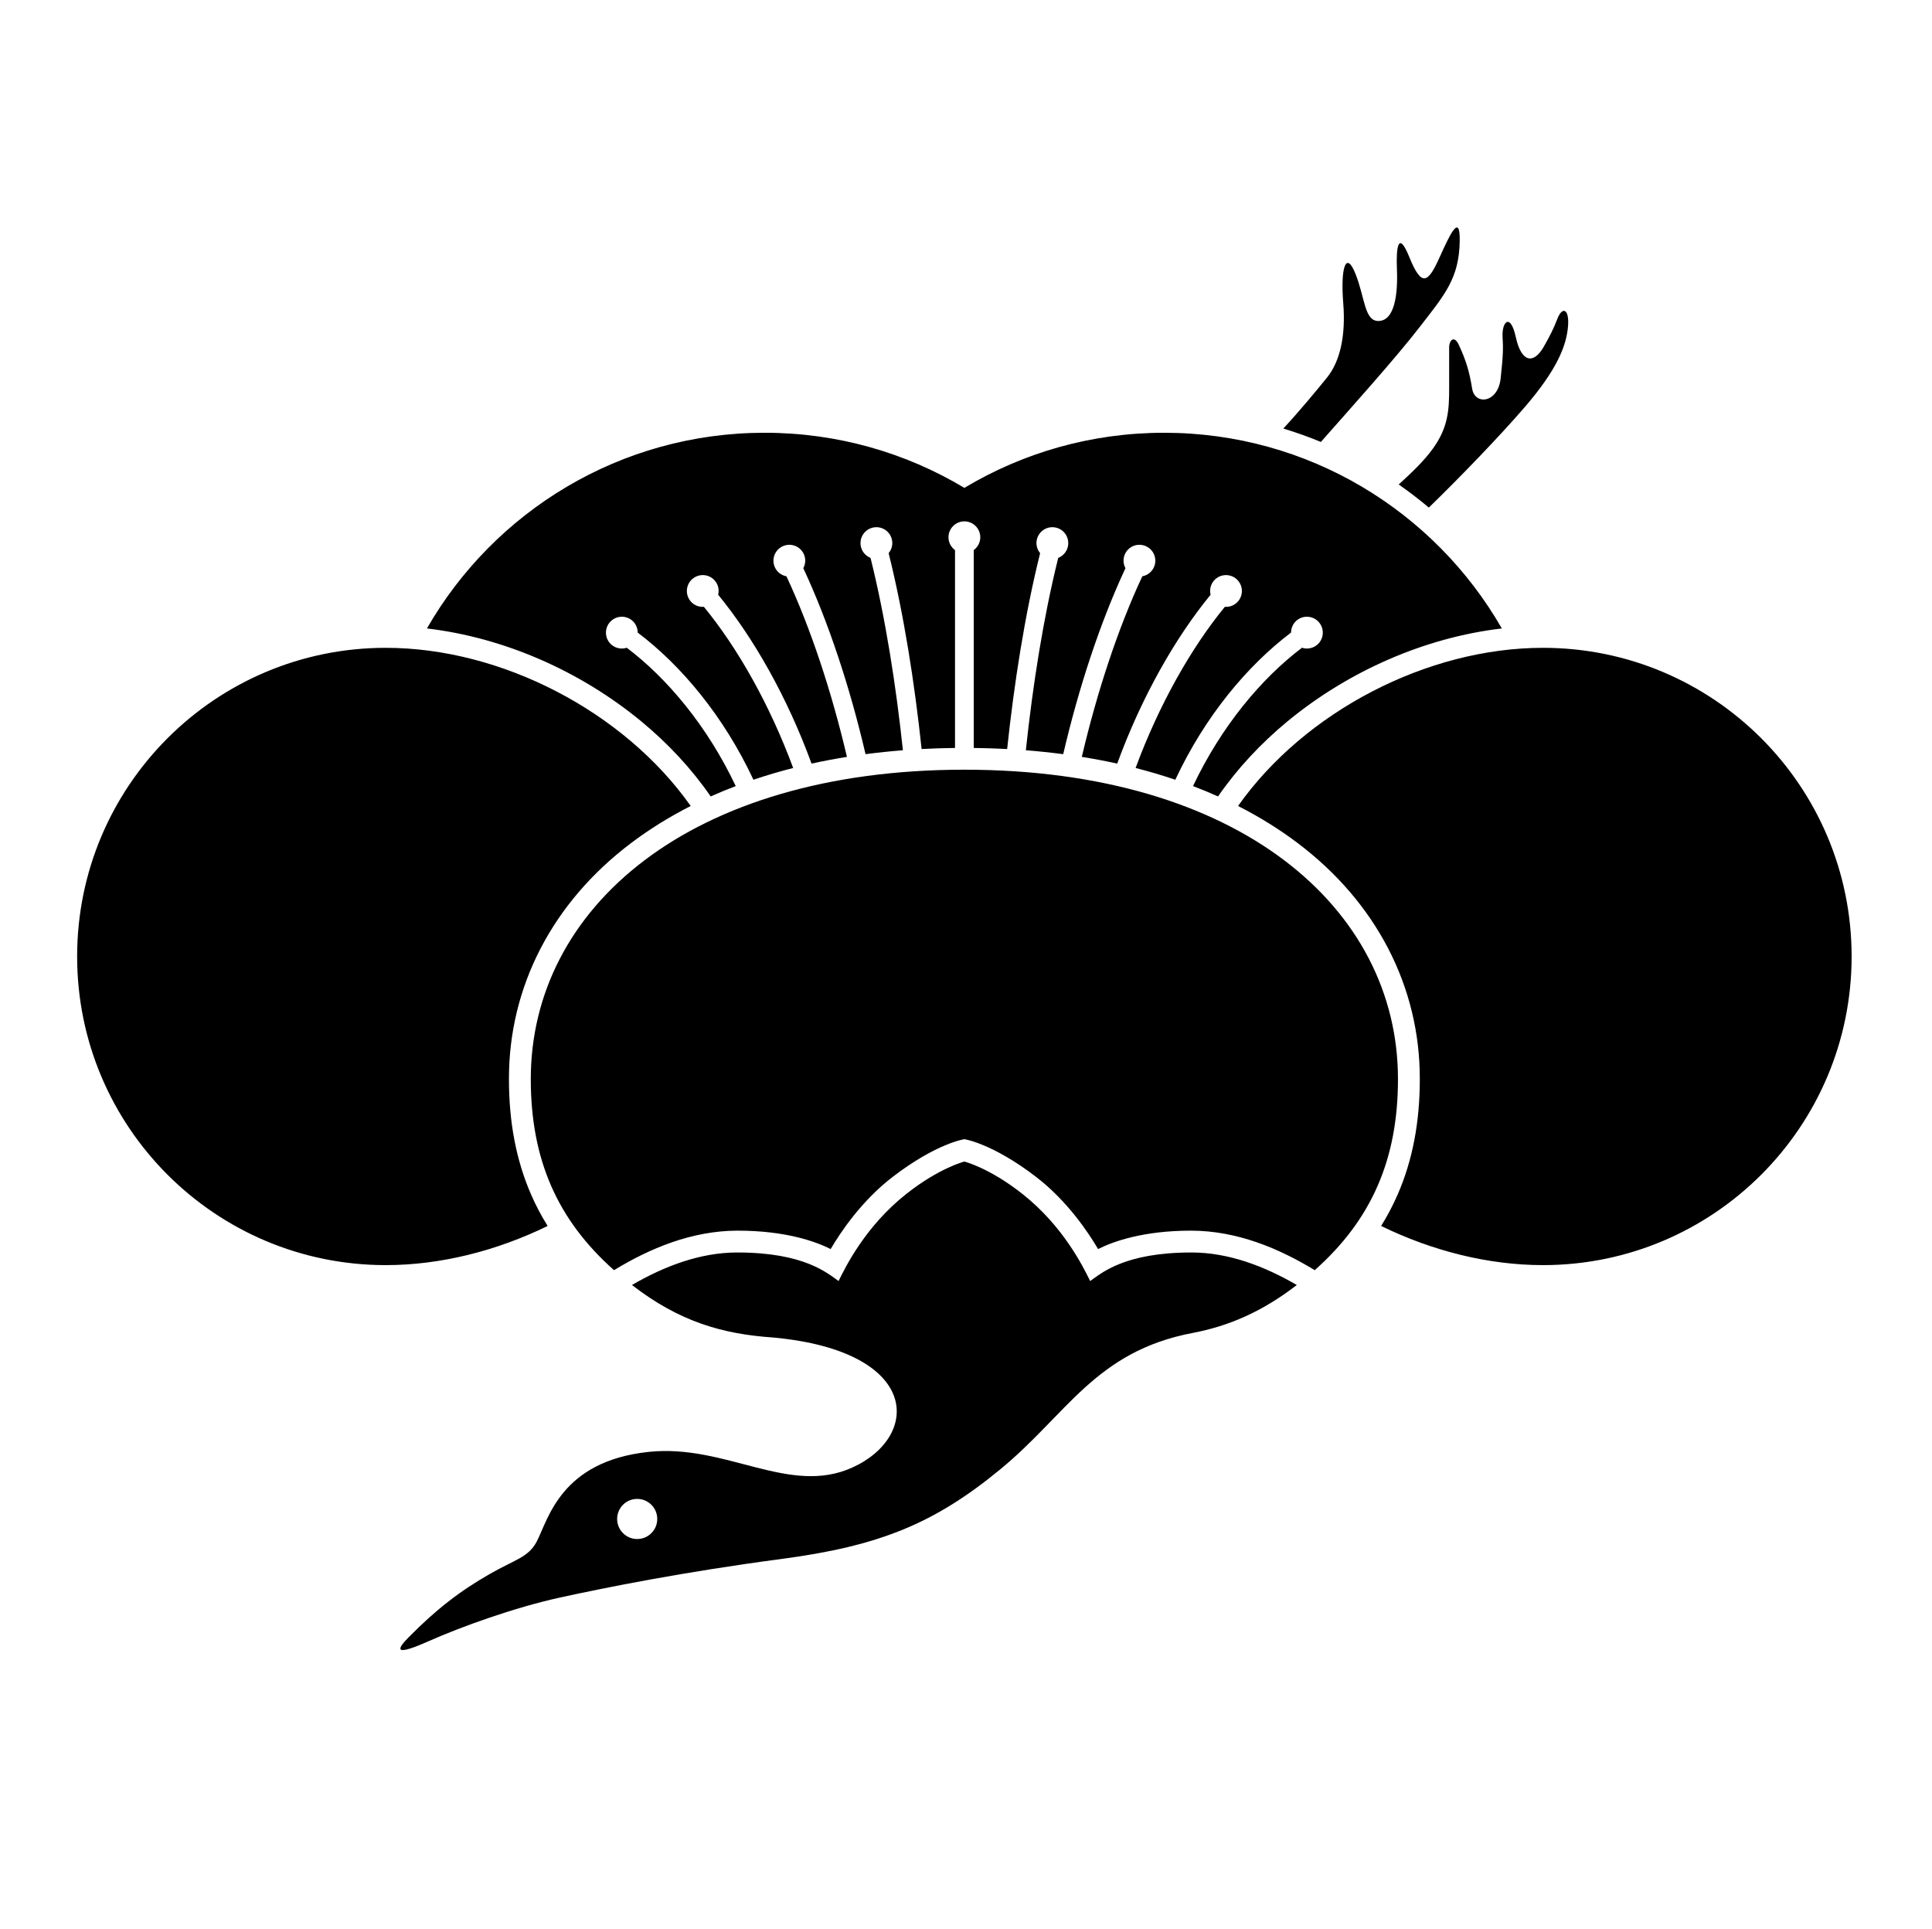 <?xml version="1.0" encoding="UTF-8" standalone="no"?>
<!-- Created with Inkscape (http://www.inkscape.org/) -->

<svg
   sodipodi:docname="Ume Tsuru.svg"
   viewBox="0 0 795.035 793.701"
   height="793.701"
   width="795.035"
   id="svg14987"
   version="1.1"
   inkscape:version="1.2 (dc2aeda, 2022-05-15)"
   xmlns:inkscape="http://www.inkscape.org/namespaces/inkscape"
   xmlns:sodipodi="http://sodipodi.sourceforge.net/DTD/sodipodi-0.dtd"
   xmlns="http://www.w3.org/2000/svg"
   xmlns:svg="http://www.w3.org/2000/svg">
  <defs
     id="defs14991">
    <clipPath
       clipPathUnits="userSpaceOnUse"
       id="clipPath15336">
      <path
         d="M -538.222,577.948 H 58.054 V -17.328 H -538.222 Z"
         id="path15338"
         style="stroke-width:1" />
    </clipPath>
    <clipPath
       clipPathUnits="userSpaceOnUse"
       id="clipPath15340">
      <path
         d="M -584.194,578.938 H 12.082 V -16.338 H -584.194 Z"
         id="path15342"
         style="stroke-width:1" />
    </clipPath>
    <clipPath
       clipPathUnits="userSpaceOnUse"
       id="clipPath15344">
      <path
         d="M -586.545,579.503 H 9.731 V -15.773 H -586.545 Z"
         id="path15346"
         style="stroke-width:1" />
    </clipPath>
    <clipPath
       clipPathUnits="userSpaceOnUse"
       id="clipPath15348">
      <path
         d="M -556.401,578.014 H 39.875 V -17.262 H -556.401 Z"
         id="path15350"
         style="stroke-width:1" />
    </clipPath>
    <clipPath
       clipPathUnits="userSpaceOnUse"
       id="clipPath15352">
      <path
         d="M -550.264,577.325 H 46.012 V -17.951 H -550.264 Z"
         id="path15354"
         style="stroke-width:1" />
    </clipPath>
    <clipPath
       clipPathUnits="userSpaceOnUse"
       id="clipPath15356">
      <path
         d="M -568.227,575.819 H 28.049 V -19.457 H -568.227 Z"
         id="path15358"
         style="stroke-width:1" />
    </clipPath>
    <clipPath
       clipPathUnits="userSpaceOnUse"
       id="clipPath15360">
      <path
         d="M -557.495,577.85 H 38.781 V -17.426 H -557.495 Z"
         id="path15362"
         style="stroke-width:1" />
    </clipPath>
    <clipPath
       clipPathUnits="userSpaceOnUse"
       id="clipPath15364">
      <path
         d="M -576.369,585.588 H 19.907 V -9.688 H -576.369 Z"
         id="path15366"
         style="stroke-width:1" />
    </clipPath>
    <clipPath
       clipPathUnits="userSpaceOnUse"
       id="clipPath15368">
      <path
         d="M -574.546,585.852 H 21.73 V -9.424 H -574.546 Z"
         id="path15370"
         style="stroke-width:1" />
    </clipPath>
    <clipPath
       clipPathUnits="userSpaceOnUse"
       id="clipPath15372">
      <path
         d="M -572.817,586.135 H 23.459 V -9.141 H -572.817 Z"
         id="path15374"
         style="stroke-width:1" />
    </clipPath>
    <clipPath
       clipPathUnits="userSpaceOnUse"
       id="clipPath15376">
      <path
         d="M -567.775,585.852 H 28.501 V -9.424 H -567.775 Z"
         id="path15378"
         style="stroke-width:1" />
    </clipPath>
    <clipPath
       clipPathUnits="userSpaceOnUse"
       id="clipPath15380">
      <path
         d="M -564.573,585.848 H 31.703 V -9.428 H -564.573 Z"
         id="path15382"
         style="stroke-width:1" />
    </clipPath>
    <clipPath
       clipPathUnits="userSpaceOnUse"
       id="clipPath15384">
      <path
         d="M -561.413,585.852 H 34.863 V -9.424 H -561.413 Z"
         id="path15386"
         style="stroke-width:1" />
    </clipPath>
    <clipPath
       clipPathUnits="userSpaceOnUse"
       id="clipPath15388">
      <path
         d="M -557.064,585.848 H 39.212 V -9.428 H -557.064 Z"
         id="path15390"
         style="stroke-width:1" />
    </clipPath>
    <clipPath
       clipPathUnits="userSpaceOnUse"
       id="clipPath15392">
      <path
         d="M -553.898,585.848 H 42.379 V -9.428 H -553.898 Z"
         id="path15394"
         style="stroke-width:1" />
    </clipPath>
    <clipPath
       clipPathUnits="userSpaceOnUse"
       id="clipPath15396">
      <path
         d="M -548.983,585.852 H 47.293 V -9.424 H -548.983 Z"
         id="path15398"
         style="stroke-width:1" />
    </clipPath>
    <clipPath
       clipPathUnits="userSpaceOnUse"
       id="clipPath15400">
      <path
         d="M -545.417,584.573 H 50.859 V -10.703 H -545.417 Z"
         id="path15402"
         style="stroke-width:1" />
    </clipPath>
    <clipPath
       clipPathUnits="userSpaceOnUse"
       id="clipPath15404">
      <path
         d="M -542.933,584.573 H 53.343 V -10.703 H -542.933 Z"
         id="path15406"
         style="stroke-width:1" />
    </clipPath>
    <clipPath
       clipPathUnits="userSpaceOnUse"
       id="clipPath15408">
      <path
         d="M -540.821,585.848 H 55.455 V -9.428 H -540.821 Z"
         id="path15410"
         style="stroke-width:1" />
    </clipPath>
    <clipPath
       clipPathUnits="userSpaceOnUse"
       id="clipPath15412">
      <path
         d="M -536.698,584.573 H 59.578 V -10.703 H -536.698 Z"
         id="path15414"
         style="stroke-width:1" />
    </clipPath>
    <clipPath
       clipPathUnits="userSpaceOnUse"
       id="clipPath15416">
      <path
         d="M -528.09,575.381 H 68.186 V -19.895 H -528.09 Z"
         id="path15418"
         style="stroke-width:1" />
    </clipPath>
    <clipPath
       clipPathUnits="userSpaceOnUse"
       id="clipPath15420">
      <path
         d="M -531.192,581.588 H 65.084 V -13.688 H -531.192 Z"
         id="path15422"
         style="stroke-width:1" />
    </clipPath>
    <clipPath
       clipPathUnits="userSpaceOnUse"
       id="clipPath15538">
      <path
         d="m -219.342,245.793 h 596.276 v -595.276 h -596.276 z"
         id="path15540"
         style="stroke-width:1" />
    </clipPath>
  </defs>
  <sodipodi:namedview
     id="namedview14989"
     pagecolor="#ffffff"
     bordercolor="#000000"
     borderopacity="0.25"
     inkscape:showpageshadow="2"
     inkscape:pageopacity="0.0"
     inkscape:pagecheckerboard="0"
     inkscape:deskcolor="#d1d1d1"
     showgrid="false"
     inkscape:zoom="0.29734106"
     inkscape:cx="-215.24105"
     inkscape:cy="396.85068"
     inkscape:window-width="1419"
     inkscape:window-height="456"
     inkscape:window-x="1920"
     inkscape:window-y="142"
     inkscape:window-maximized="0"
     inkscape:current-layer="svg14987">
    <inkscape:page
       x="0"
       y="0"
       id="page14993"
       width="795.035"
       height="793.701" />
  </sodipodi:namedview>
  <path
     d="M 292.456 327.723 C 295.8 326.224 299.243 324.81 302.764 323.47 C 291.091 298.807 274.583 279.131 257.921 266.542 C 255.877 267.203 253.553 266.859 251.765 265.402 C 248.964 263.118 248.543 258.995 250.825 256.194 C 253.111 253.389 257.233 252.97 260.036 255.253 C 261.612 256.539 262.405 258.407 262.417 260.294 C 280.352 273.834 297.821 294.708 310.048 320.854 C 315.317 319.068 320.767 317.454 326.397 316.018 C 316.731 289.87 303.456 266.502 289.664 249.705 C 287.499 249.861 285.304 248.949 283.924 247.07 C 281.781 244.159 282.405 240.062 285.319 237.919 C 288.231 235.777 292.327 236.402 294.471 239.313 C 295.66 240.931 295.968 242.913 295.529 244.725 C 310.139 262.534 323.983 286.912 333.957 314.212 C 338.692 313.167 343.553 312.251 348.523 311.451 C 342.263 284.742 333.625 258.517 323.629 237.141 C 321.481 236.741 319.579 235.29 318.725 233.102 C 317.413 229.735 319.077 225.941 322.444 224.627 C 325.815 223.311 329.608 224.977 330.921 228.345 C 331.645 230.201 331.437 232.177 330.565 233.806 C 340.933 256.002 349.801 282.93 356.179 310.335 C 361.194 309.672 366.318 309.136 371.556 308.724 C 368.714 282.074 364.397 254.313 358.233 229.563 C 356.264 228.779 354.715 227.063 354.244 224.839 C 353.495 221.303 355.753 217.829 359.29 217.079 C 362.828 216.33 366.302 218.589 367.05 222.126 C 367.48 224.149 366.9 226.135 365.681 227.619 C 371.993 252.969 376.38 281.186 379.25 308.216 C 383.757 307.974 388.34 307.828 392.998 307.776 L 392.998 226.353 C 391.373 225.161 390.305 223.251 390.305 221.083 C 390.305 217.469 393.234 214.537 396.85 214.537 C 400.466 214.537 403.396 217.469 403.396 221.083 C 403.396 223.253 402.326 225.163 400.7 226.355 L 400.7 307.776 C 405.36 307.828 409.944 307.975 414.45 308.216 C 417.32 281.186 421.706 252.969 428.02 227.619 C 426.801 226.135 426.221 224.149 426.65 222.126 C 427.398 218.589 430.873 216.33 434.41 217.079 C 437.948 217.829 440.206 221.303 439.457 224.839 C 438.985 227.063 437.434 228.779 435.469 229.563 C 429.304 254.313 424.985 282.074 422.145 308.724 C 427.38 309.136 432.506 309.672 437.522 310.335 C 443.901 282.93 452.768 256.002 463.136 233.806 C 462.262 232.177 462.056 230.201 462.78 228.345 C 464.093 224.977 467.886 223.311 471.257 224.627 C 474.624 225.941 476.288 229.735 474.976 233.102 C 474.122 235.29 472.221 236.741 470.07 237.141 C 460.076 258.517 451.437 284.743 445.178 311.451 C 450.146 312.252 455.009 313.167 459.744 314.212 C 469.718 286.915 483.562 262.534 498.171 244.725 C 497.733 242.913 498.039 240.931 499.231 239.313 C 501.373 236.402 505.47 235.777 508.381 237.919 C 511.295 240.062 511.919 244.159 509.777 247.07 C 508.397 248.949 506.202 249.861 504.037 249.705 C 490.245 266.502 476.97 289.87 467.304 316.018 C 472.933 317.456 478.384 319.068 483.652 320.855 C 495.877 294.708 513.347 273.834 531.283 260.294 C 531.297 258.407 532.089 256.539 533.665 255.253 C 536.467 252.97 540.59 253.389 542.874 256.194 C 545.157 258.995 544.737 263.118 541.934 265.402 C 540.147 266.859 537.822 267.203 535.779 266.542 C 519.118 279.131 502.609 298.81 490.936 323.471 C 494.457 324.812 497.898 326.224 501.242 327.723 C 509.153 316.252 518.878 305.864 529.795 296.843 C 554.762 276.24 586.142 262.348 618.018 258.603 C 590.391 210.485 538.498 178.077 479.034 178.077 C 448.986 178.077 420.876 186.358 396.85 200.753 C 372.824 186.358 344.715 178.077 314.668 178.077 C 255.204 178.077 203.31 210.485 175.684 258.603 C 207.559 262.347 238.936 276.24 263.901 296.843 C 274.819 305.864 284.544 316.252 292.456 327.723 M 262.209 633.292 C 257.651 633.292 253.955 629.598 253.955 625.036 C 253.955 620.476 257.651 616.784 262.209 616.784 C 266.768 616.784 270.463 620.476 270.463 625.036 C 270.463 629.598 266.768 633.292 262.209 633.292 M 448.613 527.136 C 445.689 521.161 437.51 504.565 420.816 491.352 C 407.136 480.524 396.846 477.969 396.846 477.969 C 396.846 477.969 386.557 480.524 372.877 491.352 C 356.183 504.565 348.004 521.161 345.08 527.136 C 340.516 523.943 331.048 515.383 303.395 515.383 C 288.036 515.383 273.315 521.073 260.052 528.76 C 279.477 543.784 297.16 548.958 318.277 550.38 C 378.933 556.038 379.03 591.018 350.788 603.857 C 324.793 615.672 298.72 594.049 266.916 597.437 C 230.757 601.292 225.631 625.145 220.915 634.24 C 217.491 640.841 212.076 641.656 201.656 647.612 C 189.302 654.672 179.512 662.213 168.067 673.819 C 162.622 679.341 162.931 681.309 176.411 675.319 C 189.89 669.33 211.928 661.411 230.543 657.346 C 249.157 653.284 281.037 646.864 321.476 641.513 C 361.913 636.164 384.528 626.937 411.765 604.497 C 439.1 581.978 450.769 556.106 490.78 548.497 C 505.399 545.708 519.222 539.917 533.645 528.762 C 520.382 521.073 505.658 515.383 490.298 515.383 C 462.645 515.383 453.177 523.943 448.613 527.136 M 396.85 316.722 C 283.728 316.722 218.424 373.718 218.424 444.028 C 218.424 477.133 229.356 501.948 252.668 522.664 C 267.439 513.675 284.571 506.473 303.395 506.399 C 323.376 506.38 335.767 510.924 341.821 513.976 C 345.715 507.344 354.397 494.197 367.421 484.216 C 385.448 470.399 396.844 468.765 396.849 468.765 C 396.849 468.765 408.245 470.399 426.272 484.216 C 439.296 494.197 447.978 507.344 451.872 513.976 C 457.926 510.924 470.317 506.38 490.298 506.399 C 509.122 506.473 526.257 513.675 541.027 522.664 C 564.339 501.951 575.277 477.133 575.277 444.028 C 575.277 373.718 509.973 316.722 396.85 316.722 M 596.339 142.782 L 596.339 159.793 C 596.339 168.459 596.019 175.839 589.599 184.666 C 585.961 189.673 581.49 193.957 575.586 199.361 C 579.863 202.342 584.002 205.509 587.979 208.861 C 600.614 196.61 617.125 179.51 627.471 167.495 C 640.679 152.154 644.72 142.221 645.283 133.875 C 645.74 127.072 642.871 125.88 640.79 131.389 C 639.427 134.999 637.742 138.369 635.254 142.701 C 630.992 150.126 626.027 149.039 623.781 138.77 C 621.534 128.501 617.923 132.353 618.323 138.851 C 618.571 142.855 618.646 145.67 617.522 155.779 C 616.398 165.89 606.93 166.854 605.809 159.953 C 604.685 153.053 603.401 148.559 600.351 141.979 C 598.299 137.553 596.339 140.375 596.339 142.782 M 584.317 134.435 C 594.522 121.23 600.417 114.59 600.685 99.293 C 600.897 87.061 596.386 97.062 592.339 106.032 C 587.634 116.464 585.011 118.282 579.983 105.872 C 575.417 94.602 574.467 101.646 574.85 110.848 C 575.277 121.116 573.887 132.082 567.202 132.082 C 561.425 132.082 561.677 122.368 557.786 112.665 C 553.882 102.93 551.583 110.097 552.759 124.808 C 553.833 138.245 551.421 148.717 546.125 155.297 C 542.034 160.378 535.165 168.683 528.109 176.343 C 533.37 177.935 538.521 179.778 543.551 181.858 C 555.851 167.894 574.102 147.649 584.317 134.435 M 634.951 266.571 C 587.295 266.571 536.893 292.823 509.47 331.654 C 518.327 336.162 526.489 341.239 533.905 346.839 C 566.349 371.271 584.334 406.033 584.263 444.028 C 584.27 461.557 581.346 477.364 575.131 491.585 C 573.186 496.049 570.919 500.341 568.341 504.472 C 589.355 514.729 612.458 520.584 634.951 520.584 C 705.094 520.584 761.957 463.724 761.957 393.579 C 761.957 323.432 705.094 266.571 634.951 266.571 M 218.567 491.584 C 212.35 477.364 209.428 461.557 209.436 444.028 C 209.367 406.033 227.347 371.271 259.796 346.839 C 267.211 341.238 275.372 336.162 284.231 331.651 C 256.807 292.823 206.406 266.571 158.75 266.571 C 88.606 266.571 31.742 323.432 31.742 393.579 C 31.742 463.724 88.606 520.584 158.75 520.584 C 181.242 520.584 204.346 514.729 225.359 504.472 C 222.78 500.341 220.512 496.047 218.567 491.584"
     style="fill:#000000;fill-opacity:1;fill-rule:nonzero;stroke:none"
     id="path15107" />
</svg>
